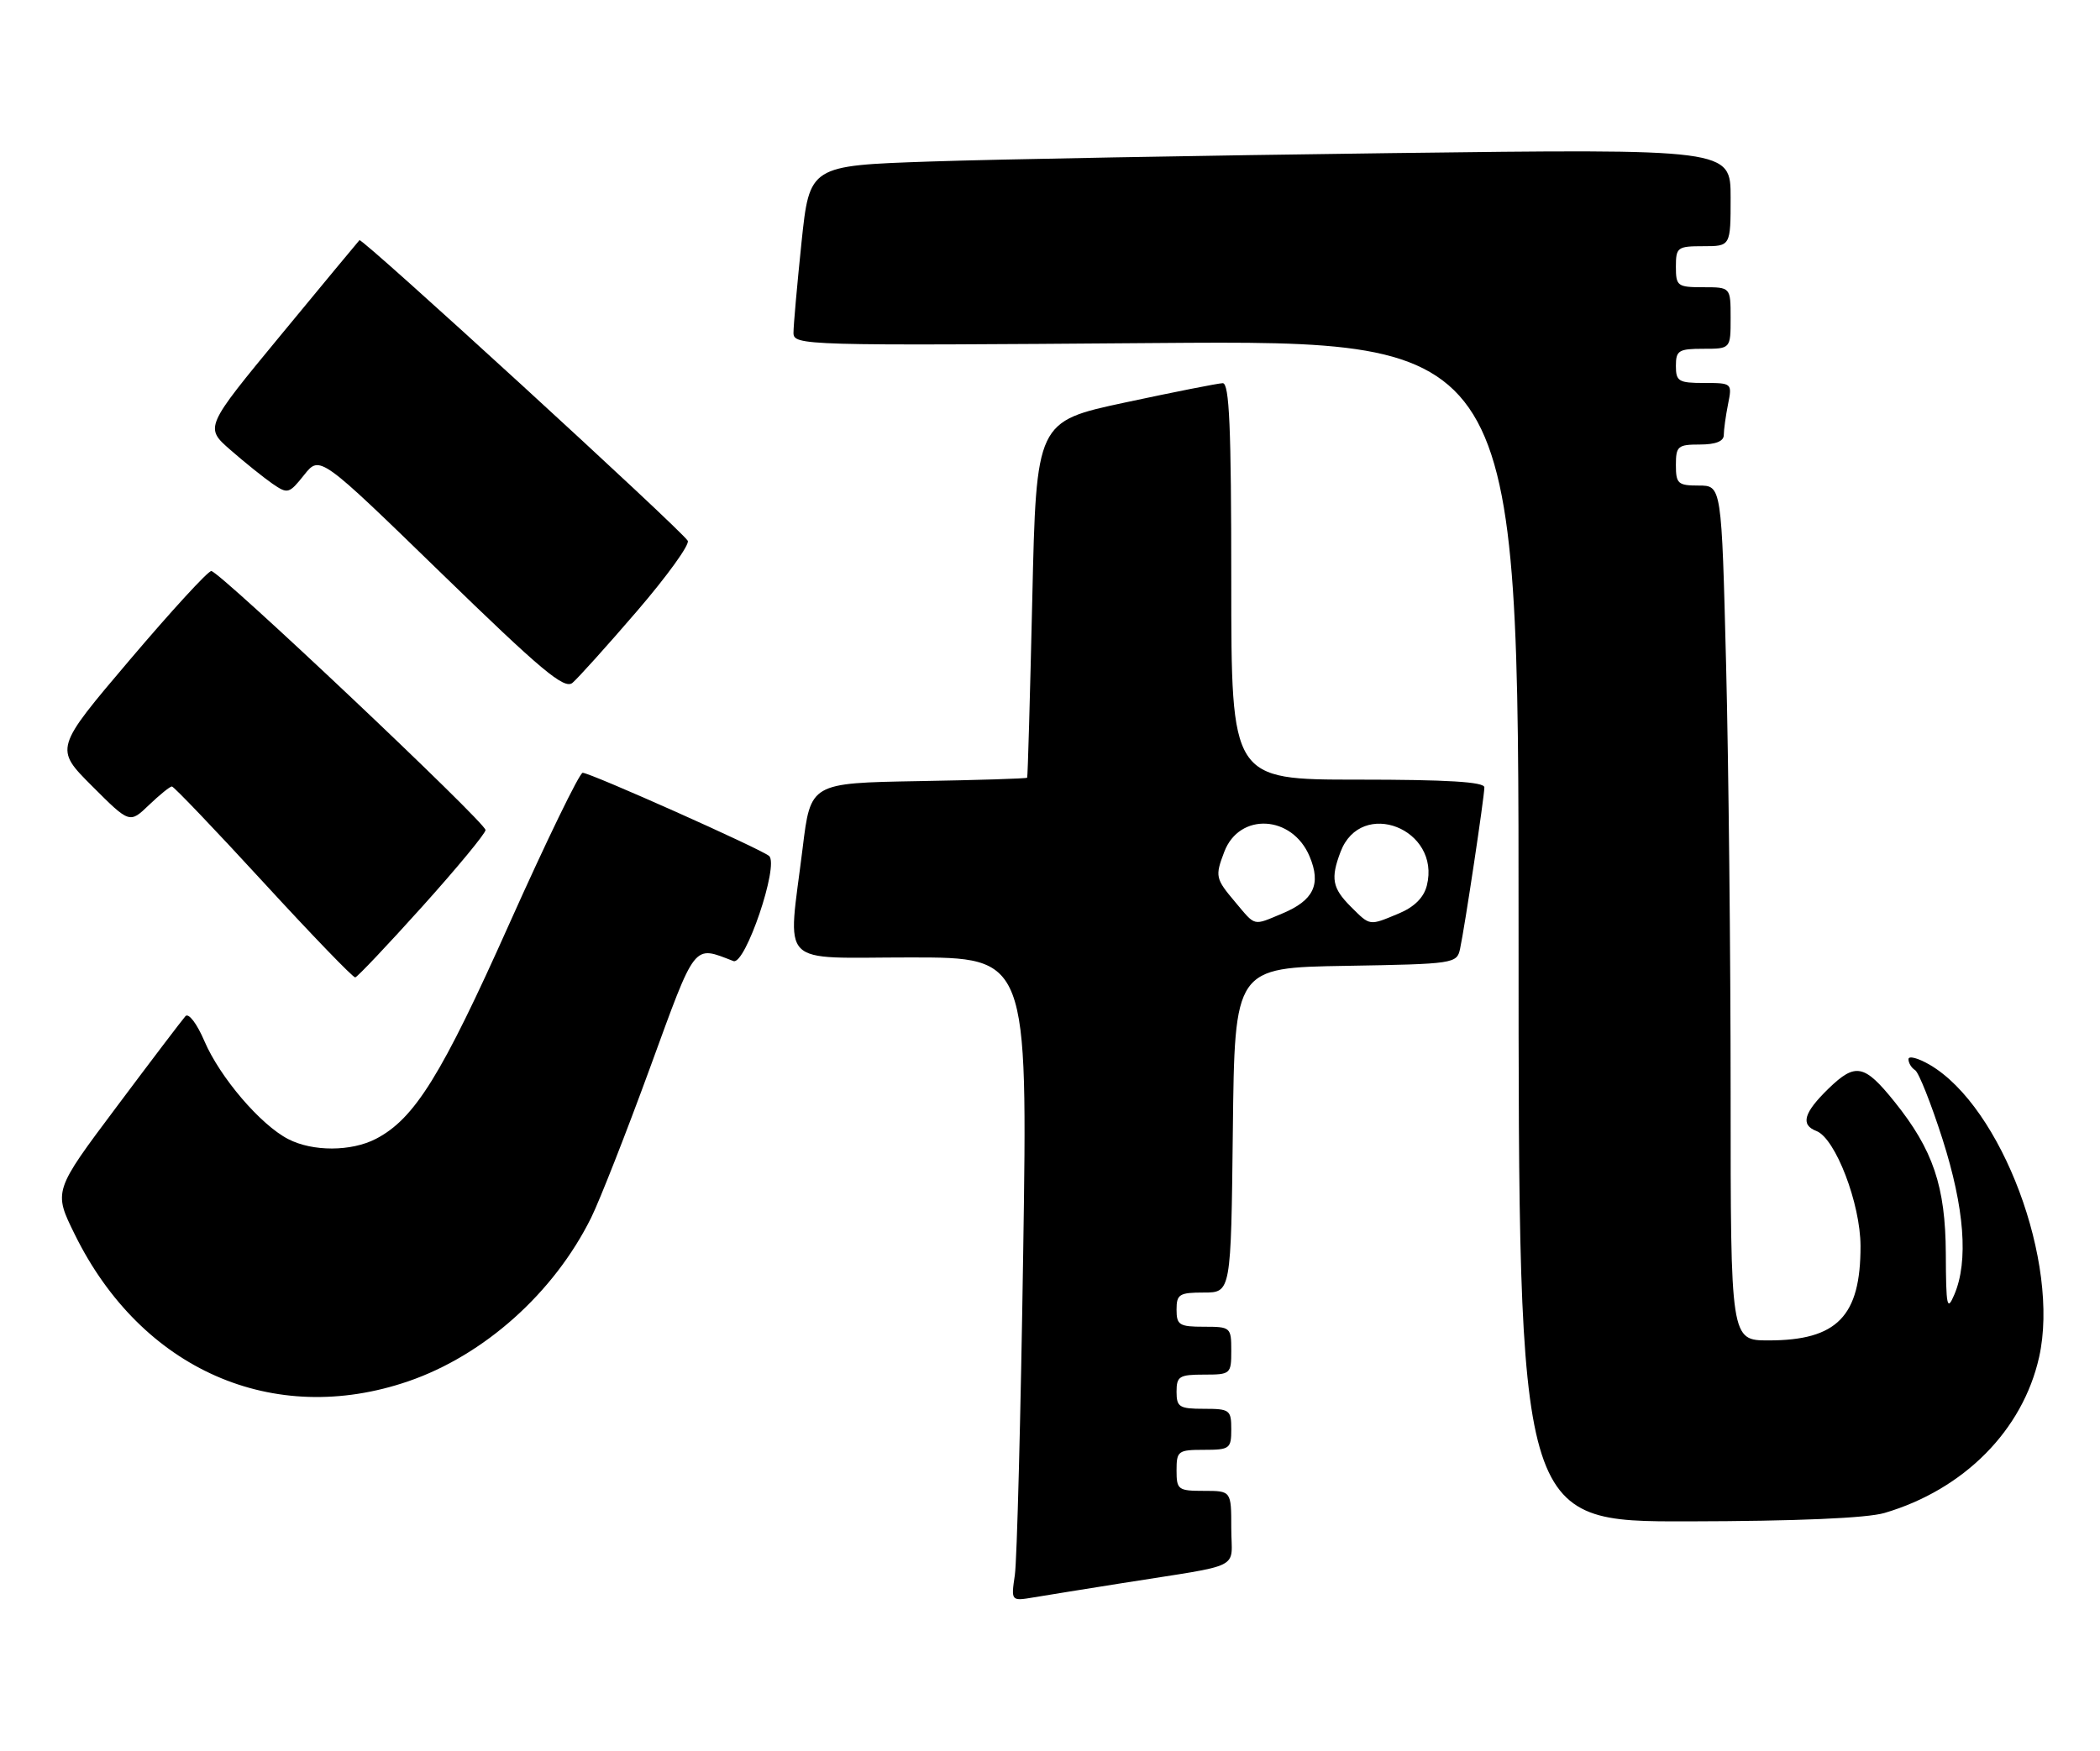<?xml version="1.0" encoding="UTF-8" standalone="no"?>
<!DOCTYPE svg PUBLIC "-//W3C//DTD SVG 1.1//EN" "http://www.w3.org/Graphics/SVG/1.1/DTD/svg11.dtd" >
<svg xmlns="http://www.w3.org/2000/svg" xmlns:xlink="http://www.w3.org/1999/xlink" version="1.1" viewBox="0 0 307 256">
 <g >
 <path fill="currentColor"
d=" M 164.00 231.50 C 182.10 228.62 180.00 229.68 180.00 223.45 C 180.00 218.00 180.00 218.00 176.00 218.00 C 172.22 218.00 172.00 217.83 172.00 215.00 C 172.00 212.17 172.22 212.00 176.00 212.00 C 179.78 212.00 180.00 211.83 180.00 209.00 C 180.00 206.17 179.78 206.00 176.00 206.00 C 172.40 206.00 172.00 205.75 172.00 203.50 C 172.00 201.25 172.40 201.00 176.00 201.00 C 179.90 201.00 180.00 200.92 180.00 197.50 C 180.00 194.08 179.90 194.00 176.00 194.00 C 172.40 194.00 172.00 193.75 172.00 191.50 C 172.00 189.25 172.40 189.00 175.98 189.00 C 179.96 189.00 179.96 189.00 180.23 165.25 C 180.50 141.50 180.50 141.50 196.74 141.23 C 212.61 140.96 212.99 140.90 213.45 138.73 C 214.13 135.59 217.00 116.50 217.00 115.13 C 217.00 114.33 211.59 114.00 198.50 114.00 C 180.00 114.00 180.00 114.00 180.00 85.00 C 180.00 62.45 179.72 56.01 178.75 56.03 C 178.06 56.05 171.65 57.32 164.50 58.85 C 151.50 61.63 151.50 61.63 150.91 87.57 C 150.58 101.83 150.25 113.60 150.16 113.72 C 150.07 113.85 142.91 114.07 134.25 114.22 C 118.50 114.50 118.50 114.50 117.34 124.00 C 115.16 141.74 113.45 140.00 133.12 140.00 C 150.24 140.00 150.24 140.00 149.58 183.25 C 149.22 207.04 148.67 228.22 148.36 230.31 C 147.80 234.13 147.80 234.13 151.15 233.57 C 152.99 233.26 158.78 232.33 164.00 231.50 Z  M 275.50 221.23 C 287.11 217.81 295.71 209.14 298.10 198.44 C 301.18 184.68 292.63 161.84 282.10 155.69 C 280.39 154.70 279.00 154.34 279.00 154.88 C 279.00 155.43 279.43 156.15 279.97 156.48 C 280.50 156.81 282.30 161.34 283.97 166.55 C 287.19 176.63 287.79 184.44 285.70 189.31 C 284.64 191.80 284.49 191.10 284.46 183.31 C 284.41 173.47 282.60 168.12 276.95 161.09 C 272.55 155.62 271.26 155.36 267.33 159.16 C 263.69 162.70 263.17 164.47 265.54 165.38 C 268.32 166.44 271.98 175.99 271.99 182.20 C 272.01 192.47 268.57 196.00 258.55 196.00 C 253.00 196.00 253.00 196.00 253.00 159.75 C 253.00 139.81 252.70 111.69 252.34 97.25 C 251.68 71.00 251.68 71.00 248.34 71.00 C 245.30 71.00 245.00 70.73 245.00 68.00 C 245.00 65.24 245.28 65.00 248.50 65.00 C 250.80 65.00 252.00 64.53 252.00 63.62 C 252.00 62.87 252.28 60.84 252.62 59.12 C 253.24 56.03 253.21 56.00 249.12 56.00 C 245.39 56.00 245.00 55.76 245.00 53.50 C 245.00 51.25 245.40 51.00 249.00 51.00 C 253.00 51.00 253.00 51.00 253.00 46.50 C 253.00 42.00 253.00 42.00 249.00 42.00 C 245.22 42.00 245.00 41.83 245.00 39.00 C 245.00 36.17 245.22 36.00 249.00 36.00 C 253.00 36.00 253.00 36.00 253.00 28.88 C 253.00 21.76 253.00 21.76 203.25 22.39 C 175.89 22.74 145.59 23.29 135.92 23.62 C 118.35 24.22 118.35 24.22 117.17 35.47 C 116.53 41.66 116.00 47.59 116.00 48.65 C 116.00 50.53 117.22 50.56 169.00 50.16 C 222.00 49.76 222.00 49.76 222.00 136.13 C 222.00 222.50 222.00 222.50 246.75 222.46 C 262.69 222.43 272.92 221.99 275.50 221.23 Z  M 59.68 201.98 C 70.78 198.17 80.97 189.06 86.42 178.06 C 87.66 175.55 91.53 165.71 95.01 156.18 C 101.80 137.58 101.28 138.25 107.22 140.53 C 108.94 141.19 113.94 126.46 112.43 125.16 C 111.23 124.13 86.30 113.00 85.18 113.00 C 84.72 113.00 79.90 122.92 74.48 135.03 C 64.56 157.24 60.61 163.60 54.95 166.53 C 51.33 168.40 45.70 168.41 42.13 166.56 C 38.09 164.48 32.16 157.54 29.89 152.25 C 28.80 149.69 27.57 148.07 27.11 148.59 C 26.66 149.09 22.13 155.05 17.05 161.84 C 7.81 174.17 7.81 174.17 10.93 180.50 C 20.65 200.26 39.93 208.75 59.68 201.98 Z  M 61.75 132.54 C 66.84 126.88 70.99 121.85 70.98 121.37 C 70.96 120.24 32.07 83.50 30.89 83.50 C 30.39 83.50 25.04 89.34 18.98 96.48 C 7.97 109.45 7.97 109.45 13.46 114.94 C 18.95 120.43 18.95 120.43 21.78 117.71 C 23.34 116.22 24.84 115.00 25.13 115.00 C 25.41 115.00 31.43 121.30 38.50 129.00 C 45.57 136.70 51.61 142.96 51.93 142.92 C 52.24 142.87 56.66 138.20 61.75 132.54 Z  M 93.14 89.34 C 97.54 84.22 100.87 79.60 100.54 79.07 C 99.49 77.37 52.93 34.73 52.55 35.12 C 52.35 35.33 47.17 41.58 41.05 49.00 C 29.91 62.50 29.91 62.50 33.71 65.81 C 35.79 67.63 38.55 69.84 39.83 70.73 C 42.06 72.26 42.26 72.21 44.46 69.45 C 46.76 66.56 46.76 66.56 64.50 83.80 C 79.15 98.04 82.49 100.84 83.69 99.85 C 84.48 99.18 88.74 94.46 93.14 89.34 Z  M 180.59 131.92 C 177.68 128.47 177.61 128.15 178.98 124.55 C 181.19 118.75 188.91 119.17 191.45 125.23 C 193.17 129.32 192.05 131.66 187.45 133.58 C 183.13 135.39 183.60 135.50 180.59 131.92 Z  M 197.45 132.55 C 194.77 129.86 194.50 128.44 195.98 124.55 C 198.99 116.63 210.67 121.20 208.59 129.49 C 208.15 131.24 206.77 132.62 204.50 133.57 C 200.11 135.40 200.34 135.43 197.45 132.55 Z "/>
</g>
</svg>